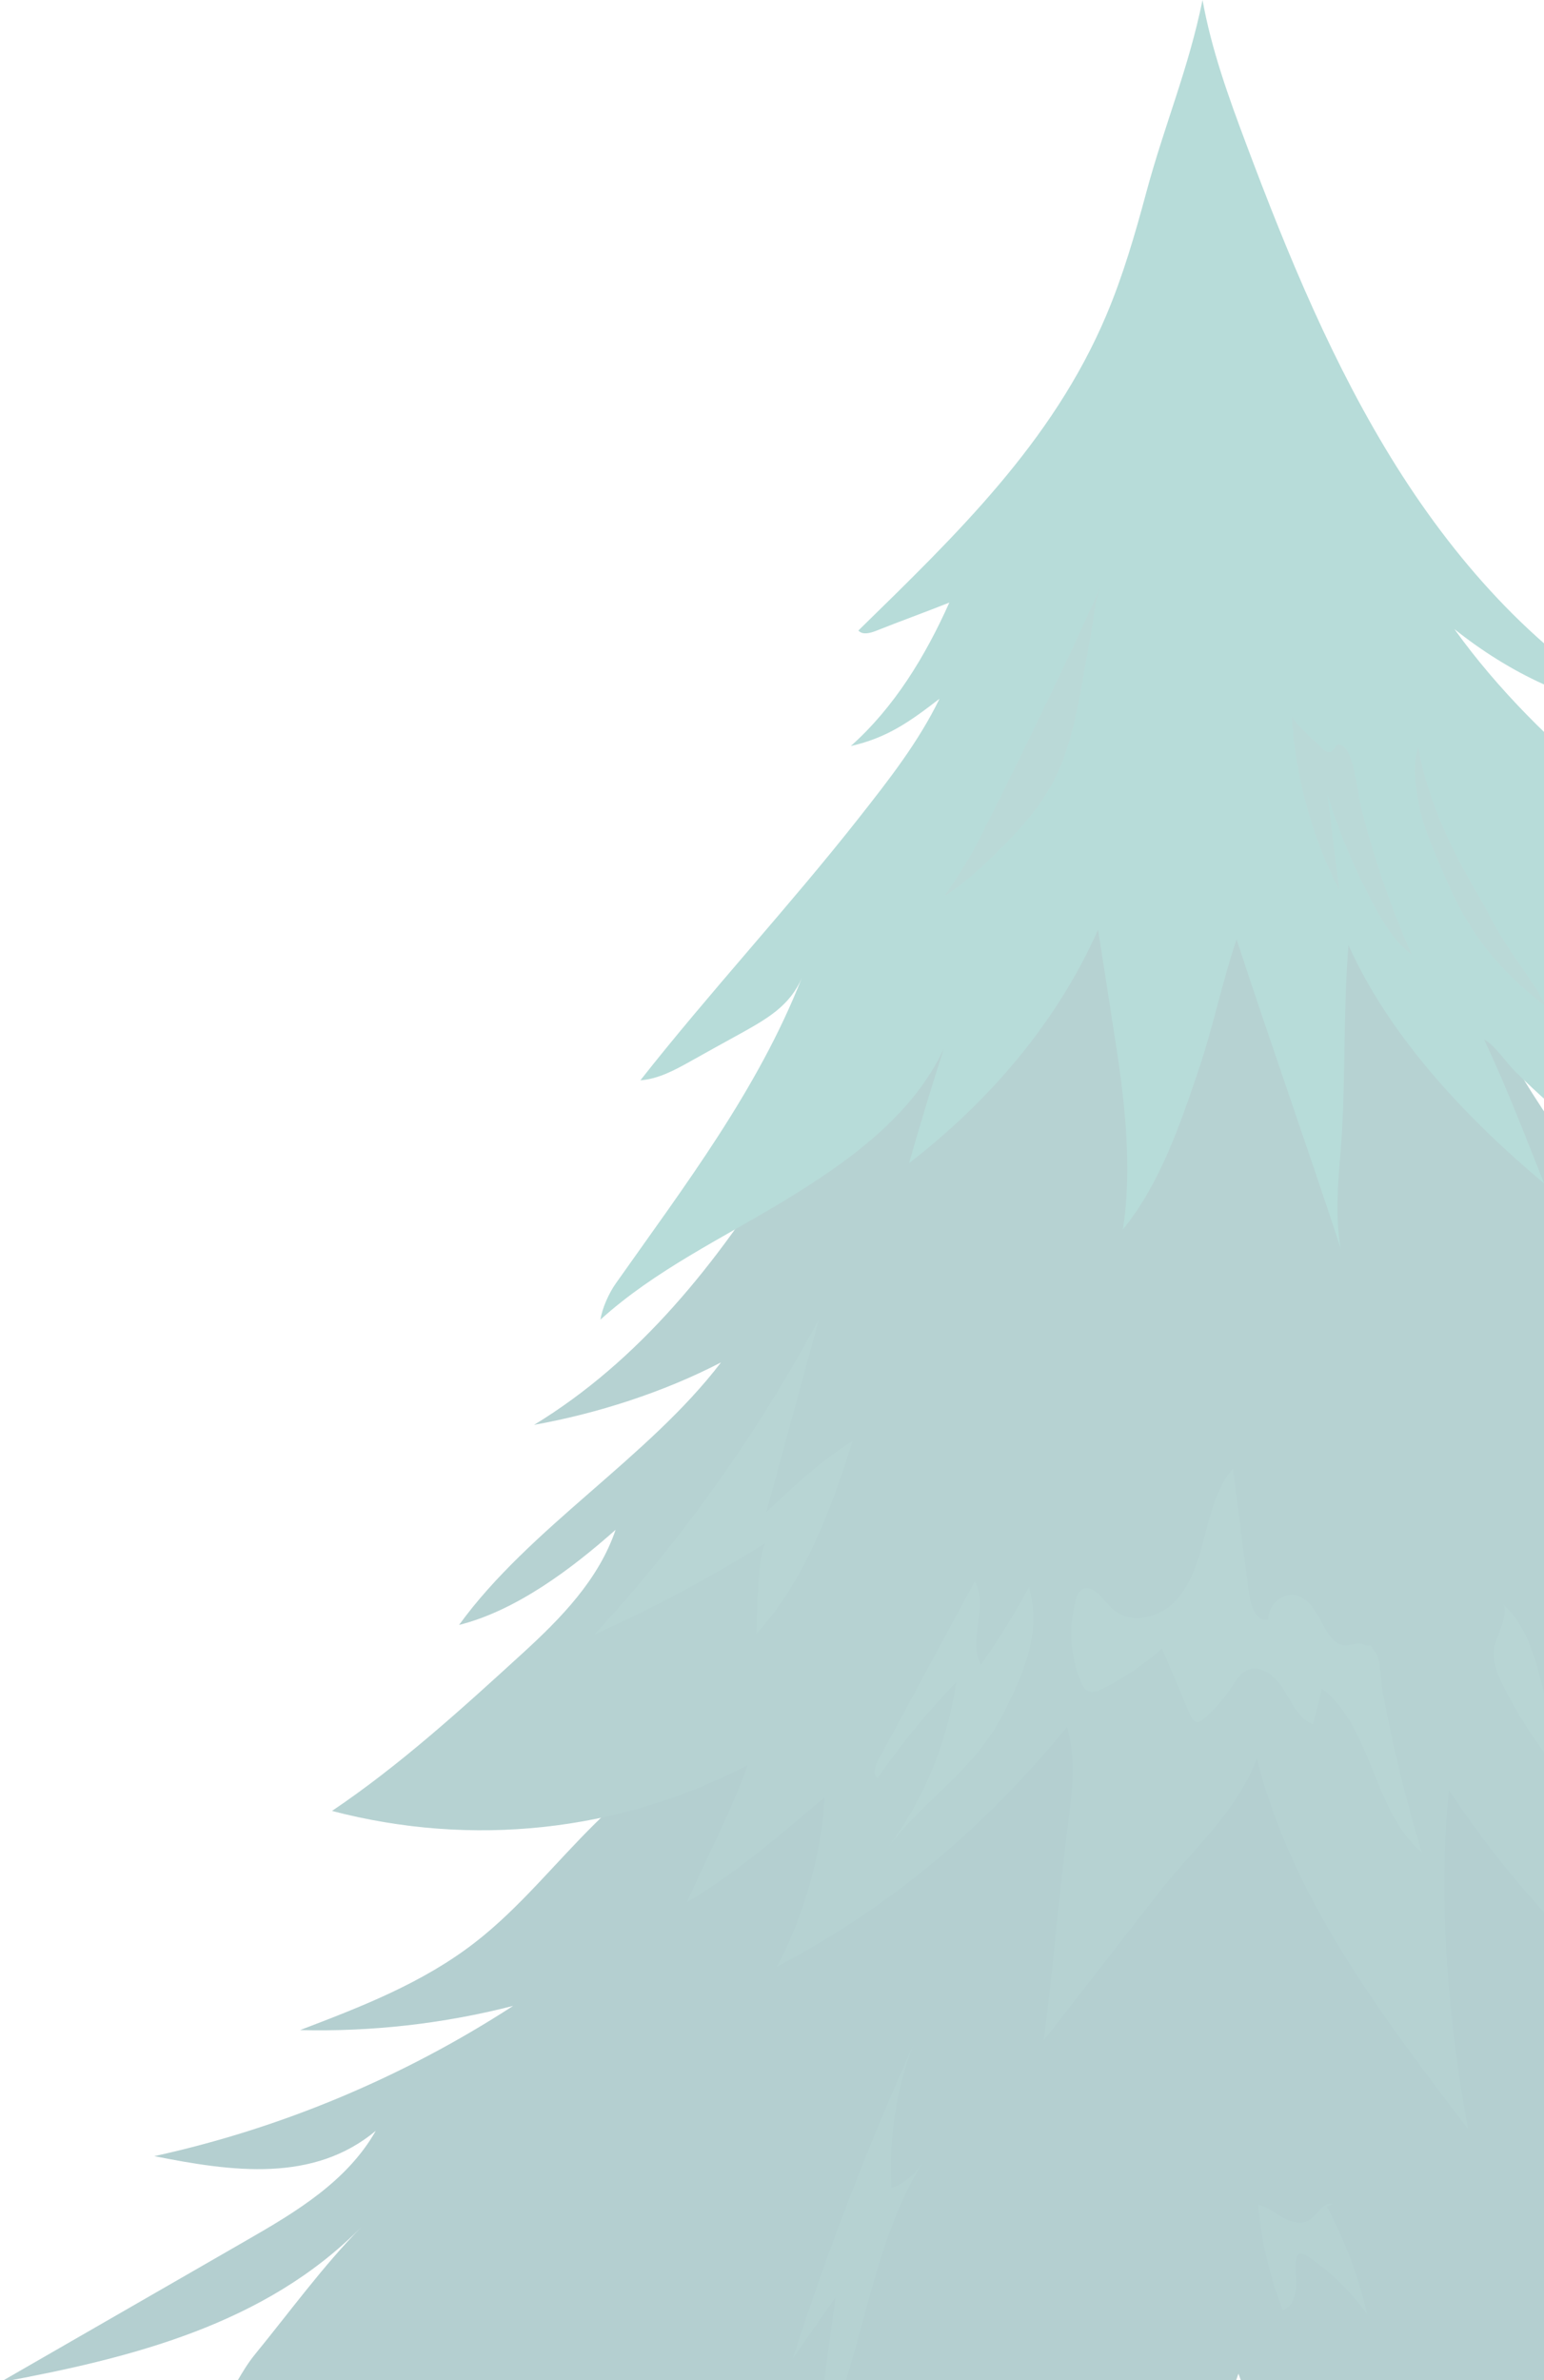 <svg width="416" height="641" viewBox="0 0 416 641" fill="none" xmlns="http://www.w3.org/2000/svg">
<g opacity="0.3">
<path d="M143.151 641.595C129.613 651.495 113.871 657.396 97.93 661.353C94.465 662.22 90.961 662.947 87.457 663.66C73.48 666.471 58.575 661.66 45.009 664.835C49.934 659.549 54.911 654.431 59.291 648.6C62.862 643.832 64.999 638.575 68.768 633.988C78.192 622.466 86.993 610.301 97.412 599.716C71.556 626.018 35.413 635.051 0 641.595C22.126 628.87 44.253 616.104 66.392 603.379C79.639 595.773 93.496 587.509 101.248 573.861C84.431 587.872 62.65 584.894 41.585 580.685C75.697 573.218 108.588 559.459 138.254 540.218C119.485 545.028 100.146 547.21 80.847 546.734C97.213 540.498 113.818 534.094 127.861 523.229C139.86 513.972 149.509 501.779 160.367 491.068C179.48 472.247 202.549 457.635 218.211 435.597C230.117 418.846 237.351 398.291 251.978 384.154C263.552 372.884 278.83 366.633 290.577 355.615C299.815 346.959 306.73 335.521 317.282 328.753C364.203 368.157 416.685 405.674 442.701 462.626C463.301 507.694 501.103 540.875 537.803 572.589C547.306 580.755 556.81 588.991 567.23 595.829C552.629 591.2 540.736 588.306 526.494 582.629C516.752 578.783 506.837 574.518 499.284 566.982C530.556 607.994 569.884 644.196 612 672.581C572.897 670.288 535.626 662.723 499.085 647.761C518.344 669.785 539.396 690.424 562.133 708.35C539.329 708.588 518.318 698.967 499.377 685.585C480.463 672.162 464.296 654.935 448.289 637.862C452.722 666.932 470.601 693.15 484.445 718.753C450.784 699.946 418.809 677.965 393.815 647.664C396.55 670.078 403.438 692.507 411.562 713.44C410.194 709.958 404.699 706.043 402.085 703.54C398.461 700.072 394.745 696.8 391.094 693.402C384.617 687.375 379.52 678.16 375.326 670.19C375.644 684.341 375.99 698.464 376.335 712.615C376.441 717.69 376.587 722.766 377.45 727.73C361.601 698.939 344.652 670.33 333.675 639.26C324.582 665.883 310.593 688.606 293.43 710.154C289.13 715.523 284.444 720.711 280.489 726.332C277.171 731.086 274.476 736.288 270.919 741C280.25 713.579 281.484 683.194 274.423 655.005C263.897 674.329 250.956 690.004 233.382 702.407C222.366 710.182 210.3 716.222 198.341 722.277C190.776 726.094 183.21 729.87 175.657 733.673C185.891 716.586 192.129 696.814 193.709 676.664C164.999 701.26 129.214 712.055 92.222 713.286C115.039 694.898 132.666 669.701 143.151 641.595Z" fill="#025D62"/>
<path d="M260.128 221.351C243.43 251.065 229.122 282.261 211.23 311.192C193.337 340.123 172.273 366.467 143.895 383.736C160.898 380.687 178.79 374.954 194.266 366.914C174.622 392.657 142.727 411.38 123.68 437.626C138.984 433.767 153.836 422.678 165.862 411.995C161.296 425.447 151.115 435.822 140.868 445.191C124.423 460.208 107.792 475.366 89.448 487.713C127.051 497.557 166.658 493.46 201.407 475.408C197.518 486.762 189.9 501.374 185.068 512.323C199.111 503.877 209.451 494.746 222.087 484.119C221.649 498.829 216.207 516.882 209.318 529.69C240.218 513.316 264.827 492.607 287.511 465.089C289.966 473.646 288.851 482.819 287.71 491.67C285.254 510.659 283.688 530.515 281.232 549.504C291.493 536.332 301.766 523.146 312.026 509.974C321.769 497.473 332.759 488.594 338.652 473.66C348.182 511.442 372.34 542.904 395.541 573.415C390.192 544.624 387.338 511.288 390.391 482.134C411.522 513.945 437.537 539.66 469.738 558.551C459.067 534.626 449.47 509.862 445.289 483.784C463.022 500.899 486.011 510.771 509.173 517.595C532.334 524.418 554.594 526.236 577.556 533.773C550.864 510.617 526.109 483.602 506.903 453.301C514.575 459.272 524.583 460.404 534.087 461.341C550.2 462.935 562.77 465.145 578.884 466.739C539.011 441.975 502.881 415.057 467.946 383.064C481.857 389.469 495.926 389.916 511.058 388.546C465.969 363.069 427.928 323.93 402.669 277.059C385.361 244.926 362.65 211.409 345.913 178.954C342.621 172.564 339.316 165.978 334.192 161.112C325.644 153.016 312.345 151.045 302.018 156.372C291.758 161.658 285.453 172.634 279.719 183.038C272.738 195.748 267.229 208.724 260.128 221.351Z" fill="#096969"/>
<path d="M161.787 355.392C176.454 342.122 194.413 333.606 211.19 323.441C227.967 313.275 245.793 300.69 254.301 282.401C250.996 292.622 247.89 302.914 244.93 313.247C266.274 296.775 284.644 275.619 295.846 250.38C297.426 260.447 299.019 270.529 300.558 280.639C303.08 296.719 305.138 315.037 302.523 331.131C312.478 318.868 317.827 303.291 322.95 288.078C326.932 276.304 329.202 264.754 333.17 252.966C342.17 280.485 352.204 308.675 361.217 336.193C359.743 327.775 360.434 319.162 361.15 310.646C362.65 292.762 361.841 272.417 363.314 254.505C374.49 279.478 395.515 301.529 416.035 318.715C411.018 306.186 405.841 292.538 399.802 279.87C399.842 279.94 399.868 279.982 399.935 280.009C402.828 281.506 405.828 286.204 408.217 288.553C411.376 291.657 414.615 294.678 417.92 297.614C430.861 309.08 444.984 319.064 460.062 327.118C475.804 335.536 492.714 340.486 508.907 347.729C506.319 344.765 503.704 341.87 501.143 338.864C490.723 326.671 480.702 314.114 471.066 301.222C451.541 275.129 433.649 247.681 417.8 218.96C436.834 233.852 458.735 244.912 482.215 248.24C449.629 226.329 415.199 201.942 391.865 169.432C406.863 181.374 423.72 189.4 442.342 192.015C415.212 176.829 393.271 152.694 376.308 125.721C359.345 98.734 347.041 68.866 335.759 38.775C331.007 26.134 326.401 13.354 323.999 0C320.15 18.765 313.831 33.336 308.841 51.835C305.814 63.063 302.589 74.222 298.089 84.863C283.516 119.317 257.513 144.123 231.272 169.81C232.374 171.054 234.352 170.537 235.891 169.949C242.329 167.377 249.324 164.86 255.775 162.287C249.257 176.857 240.909 190.518 229.228 200.922C238.997 198.712 245.076 194.406 253.133 188.183C247.439 199.901 239.422 210.094 231.458 220.218C212.796 243.947 191.201 267.215 172.538 290.944C177.33 290.609 181.79 288.204 186.037 285.826C190.563 283.296 195.09 280.779 199.629 278.29C206.571 274.416 212.836 270.893 216.035 263.342C204.195 293.531 184.431 319.386 165.928 345.632C164.123 348.163 162.238 352.26 161.787 355.392Z" fill="#0F8A80"/>
<path d="M399.722 243.54C399.762 243.637 399.802 243.721 399.855 243.819C401.912 247.902 404.182 251.873 406.678 255.677C410.036 260.766 413.845 265.577 416.579 271.072C408.124 264.78 400.598 256.991 395.117 247.748C391.931 242.379 389.462 236.576 387.033 230.773C385.44 226.97 383.861 223.138 382.852 219.125C381.671 214.399 380.33 206.219 382.122 201.087C384.657 216.231 391.798 230.34 399.722 243.54Z" fill="#19807A"/>
<path d="M263.658 226.383C271.542 210.862 279.201 195.089 286.713 179.372C290.151 172.157 293.469 164.886 296.708 157.573C294.89 161.684 294.531 167.823 293.655 172.395C291.77 182.183 290.483 192.167 287.457 201.661C284.138 212.079 278.643 219.378 271.224 226.887C266.007 232.158 260.658 237.36 254.499 241.331C257.751 236.493 261.003 231.627 263.658 226.383Z" fill="#19807A"/>
<path d="M380.37 257.104C376.043 253.93 373.07 249.12 370.442 244.296C365.199 234.676 360.911 224.482 357.633 213.939C358.695 222.538 359.77 231.138 360.832 239.738C353.425 225.251 349.005 209.073 348.01 192.643C348.103 194.153 353.983 199.354 355.177 200.459C356.266 201.466 356.744 202.655 358.35 202.487C359.425 202.375 359.704 200.459 360.845 200.515C364.694 200.725 365.822 213.827 366.539 216.707C369.977 230.565 374.609 244.114 380.37 257.104Z" fill="#19807A"/>
<path d="M383.025 498.801C369.938 487.755 369.725 465.13 356.16 454.741C355.364 457.957 354.567 461.159 353.784 464.375C350.001 462.977 348.103 458.684 345.94 455.132C343.776 451.581 339.861 448.127 336.158 449.721C334.14 450.588 332.919 452.685 331.671 454.573C329.574 457.719 327.065 460.558 324.225 462.977C323.747 463.396 323.19 463.816 322.566 463.774C321.584 463.732 321 462.641 320.601 461.704C318.093 455.776 315.584 449.861 313.089 443.932C308.244 448.239 302.882 451.874 297.174 454.755C295.86 455.412 294.307 456.027 293.02 455.328C292.117 454.839 291.599 453.818 291.188 452.839C288.308 445.987 287.83 438.031 289.887 430.844C290.153 429.907 290.498 428.942 291.215 428.327C293.856 426.062 296.882 430.368 299.298 432.899C303.798 437.598 311.828 436.087 316.407 431.459C320.973 426.845 322.937 420.119 324.597 413.673C326.269 407.24 327.941 400.487 332.176 395.523C333.622 406.807 335.082 418.105 336.529 429.39C336.954 432.648 338.64 436.926 341.692 436.227C341.533 432.172 345.767 428.649 349.471 429.739C352.523 430.634 354.408 433.78 355.988 436.689C357.023 438.604 358.297 441.303 360.182 442.436C363.009 444.128 365.067 442.03 367.19 442.841C370.243 443.988 368.265 441.639 370.708 445.232C372.088 447.288 372.088 453.384 372.539 455.831C375.26 470.346 378.764 484.692 383.025 498.801Z" fill="#127370"/>
<path d="M239.331 497.457C248.94 484.635 255.311 469.156 257.634 453.005C249.909 460.989 242.808 469.659 236.424 478.874C235.07 477.881 235.76 475.658 236.583 474.147C245.264 458.067 253.958 441.987 262.638 425.906C266.434 432.436 260.714 441.665 264.271 448.363C268.983 441.679 273.35 434.716 277.239 427.458C280.637 439.847 275.925 450.306 270.43 461.255C262.651 476.734 249.139 484.355 239.331 497.457Z" fill="#127370"/>
<path d="M423.84 481.255C420.866 473.215 418.318 464.993 416.194 456.659C413.911 447.71 411.734 437.936 404.912 432.091C407.009 433.895 402.749 441.795 402.589 443.766C402.204 448.199 403.346 450.744 405.602 455.135C410.487 464.671 416.632 473.494 423.84 481.255Z" fill="#127370"/>
<path d="M206.451 415.421C191.585 424.747 176.122 433.025 160.207 440.157C183.661 414.791 204.009 386.238 220.587 355.434C215.875 372.717 211.163 390 206.451 407.269C213.632 400.459 221.343 393.286 229.692 388.14C224.024 406.234 216.645 426.118 203.756 440.003C203.916 436.787 204.194 416.847 206.451 415.421Z" fill="#127370"/>
<path d="M219.061 663.674C221.066 648.684 223.07 633.708 225.087 618.718C221.251 624.228 217.402 629.751 213.566 635.26C222.844 606.469 233.702 578.238 246.059 550.761C241.413 562.912 239.396 576.182 240.219 589.256C243.63 587.998 246.63 585.537 248.634 582.363C233.662 606.148 232.295 638.295 219.061 663.674Z" fill="#096969"/>
<path d="M357.487 594.261C362.358 603.364 366.048 613.18 368.397 623.346C363.951 617.11 358.429 611.74 352.191 607.573C351.474 607.098 350.545 606.636 349.855 607.154C349.417 607.489 349.271 608.104 349.204 608.678C348.912 611.167 349.39 613.698 349.218 616.187C349.032 618.69 347.904 621.402 345.634 622.199C342.077 613.11 339.82 603.476 338.958 593.688C341.426 594.303 343.484 596.037 345.74 597.282C347.997 598.526 350.864 599.225 352.987 597.757C355.111 596.289 356.611 592.807 359.04 593.576" fill="#096969"/>
</g>
</svg>
